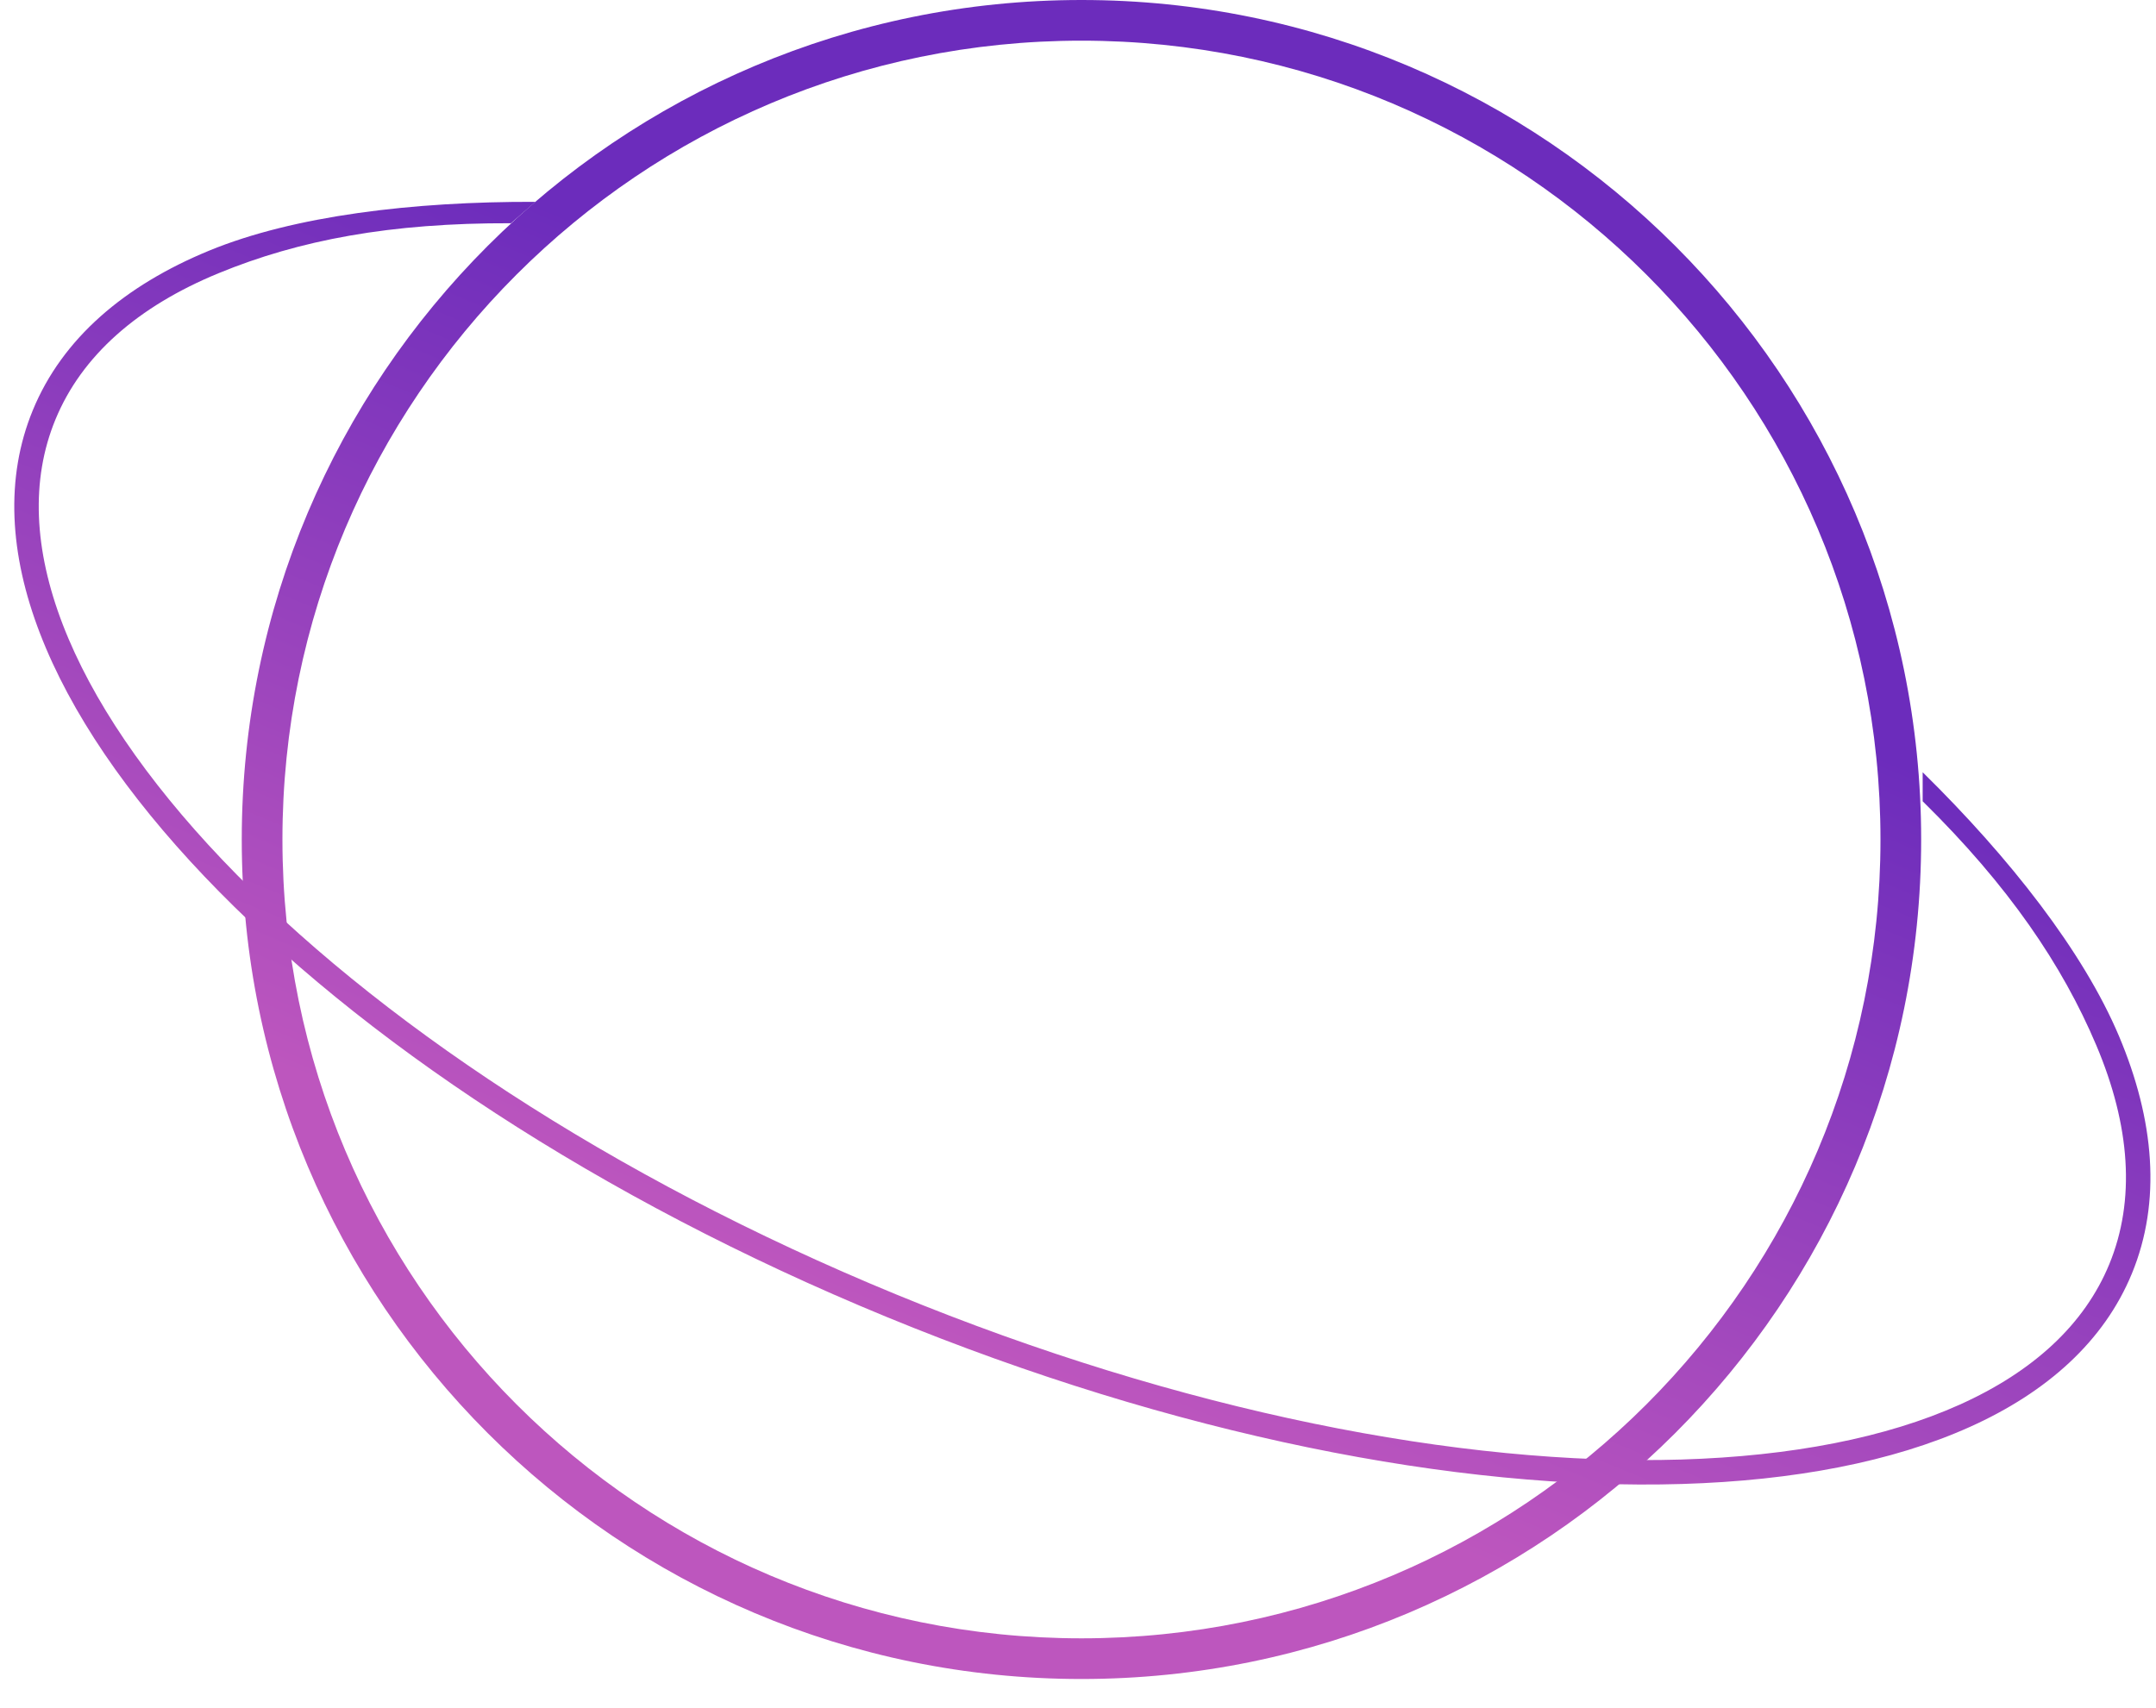 <svg width="53" height="42" viewBox="0 0 53 42" fill="none" xmlns="http://www.w3.org/2000/svg">
<path fill-rule="evenodd" clip-rule="evenodd" d="M26.585 40.284C37.433 40.284 46.227 31.49 46.227 20.642C46.227 9.794 37.433 1 26.585 1C15.737 1 6.943 9.794 6.943 20.642C6.943 31.49 15.737 40.284 26.585 40.284ZM47.227 20.642C47.227 32.042 37.985 41.284 26.585 41.284C15.185 41.284 5.943 32.042 5.943 20.642C5.943 9.242 15.185 0 26.585 0C37.985 0 47.227 9.242 47.227 20.642Z" fill="url(#paint0_linear_2_99)"/>
<path fill-rule="evenodd" clip-rule="evenodd" d="M5.373 6.718C3.391 7.534 2.01 8.742 1.362 10.317C0.751 11.801 0.833 13.513 1.544 15.359C2.256 17.206 3.593 19.171 5.46 21.135C9.195 25.061 15.012 28.941 22.03 31.828C29.049 34.714 35.912 36.05 41.328 35.888C44.037 35.806 46.369 35.351 48.175 34.538C49.979 33.727 51.241 32.569 51.852 31.084C52.5 29.51 52.368 27.679 51.534 25.706C50.699 23.73 49.378 21.78 47.264 19.702L47.264 18.988C49.413 21.101 51.212 23.4 52.088 25.471C52.964 27.544 53.135 29.547 52.408 31.313C51.724 32.977 50.324 34.232 48.422 35.087C46.522 35.942 44.106 36.406 41.346 36.489C35.828 36.655 28.879 35.295 21.801 32.384C14.724 29.473 8.829 25.55 5.024 21.549C3.122 19.549 1.732 17.519 0.983 15.575C0.233 13.629 0.121 11.753 0.806 10.088C1.532 8.322 3.063 7.018 5.144 6.162C7.224 5.306 10.147 4.953 13.162 4.963L12.56 5.489C9.596 5.479 7.357 5.902 5.373 6.718Z" fill="url(#paint1_linear_2_99)"/>
<defs>
<linearGradient id="paint0_linear_2_99" x1="30.199" y1="11.968" x2="21.801" y2="32.384" gradientUnits="userSpaceOnUse">
<stop stop-color="#6C2CBC"/>
<stop offset="1" stop-color="#BD56BE"/>
</linearGradient>
<linearGradient id="paint1_linear_2_99" x1="30.199" y1="11.968" x2="21.801" y2="32.384" gradientUnits="userSpaceOnUse">
<stop stop-color="#6C2CBC"/>
<stop offset="1" stop-color="#BD56BE"/>
</linearGradient>
</defs>
</svg>
